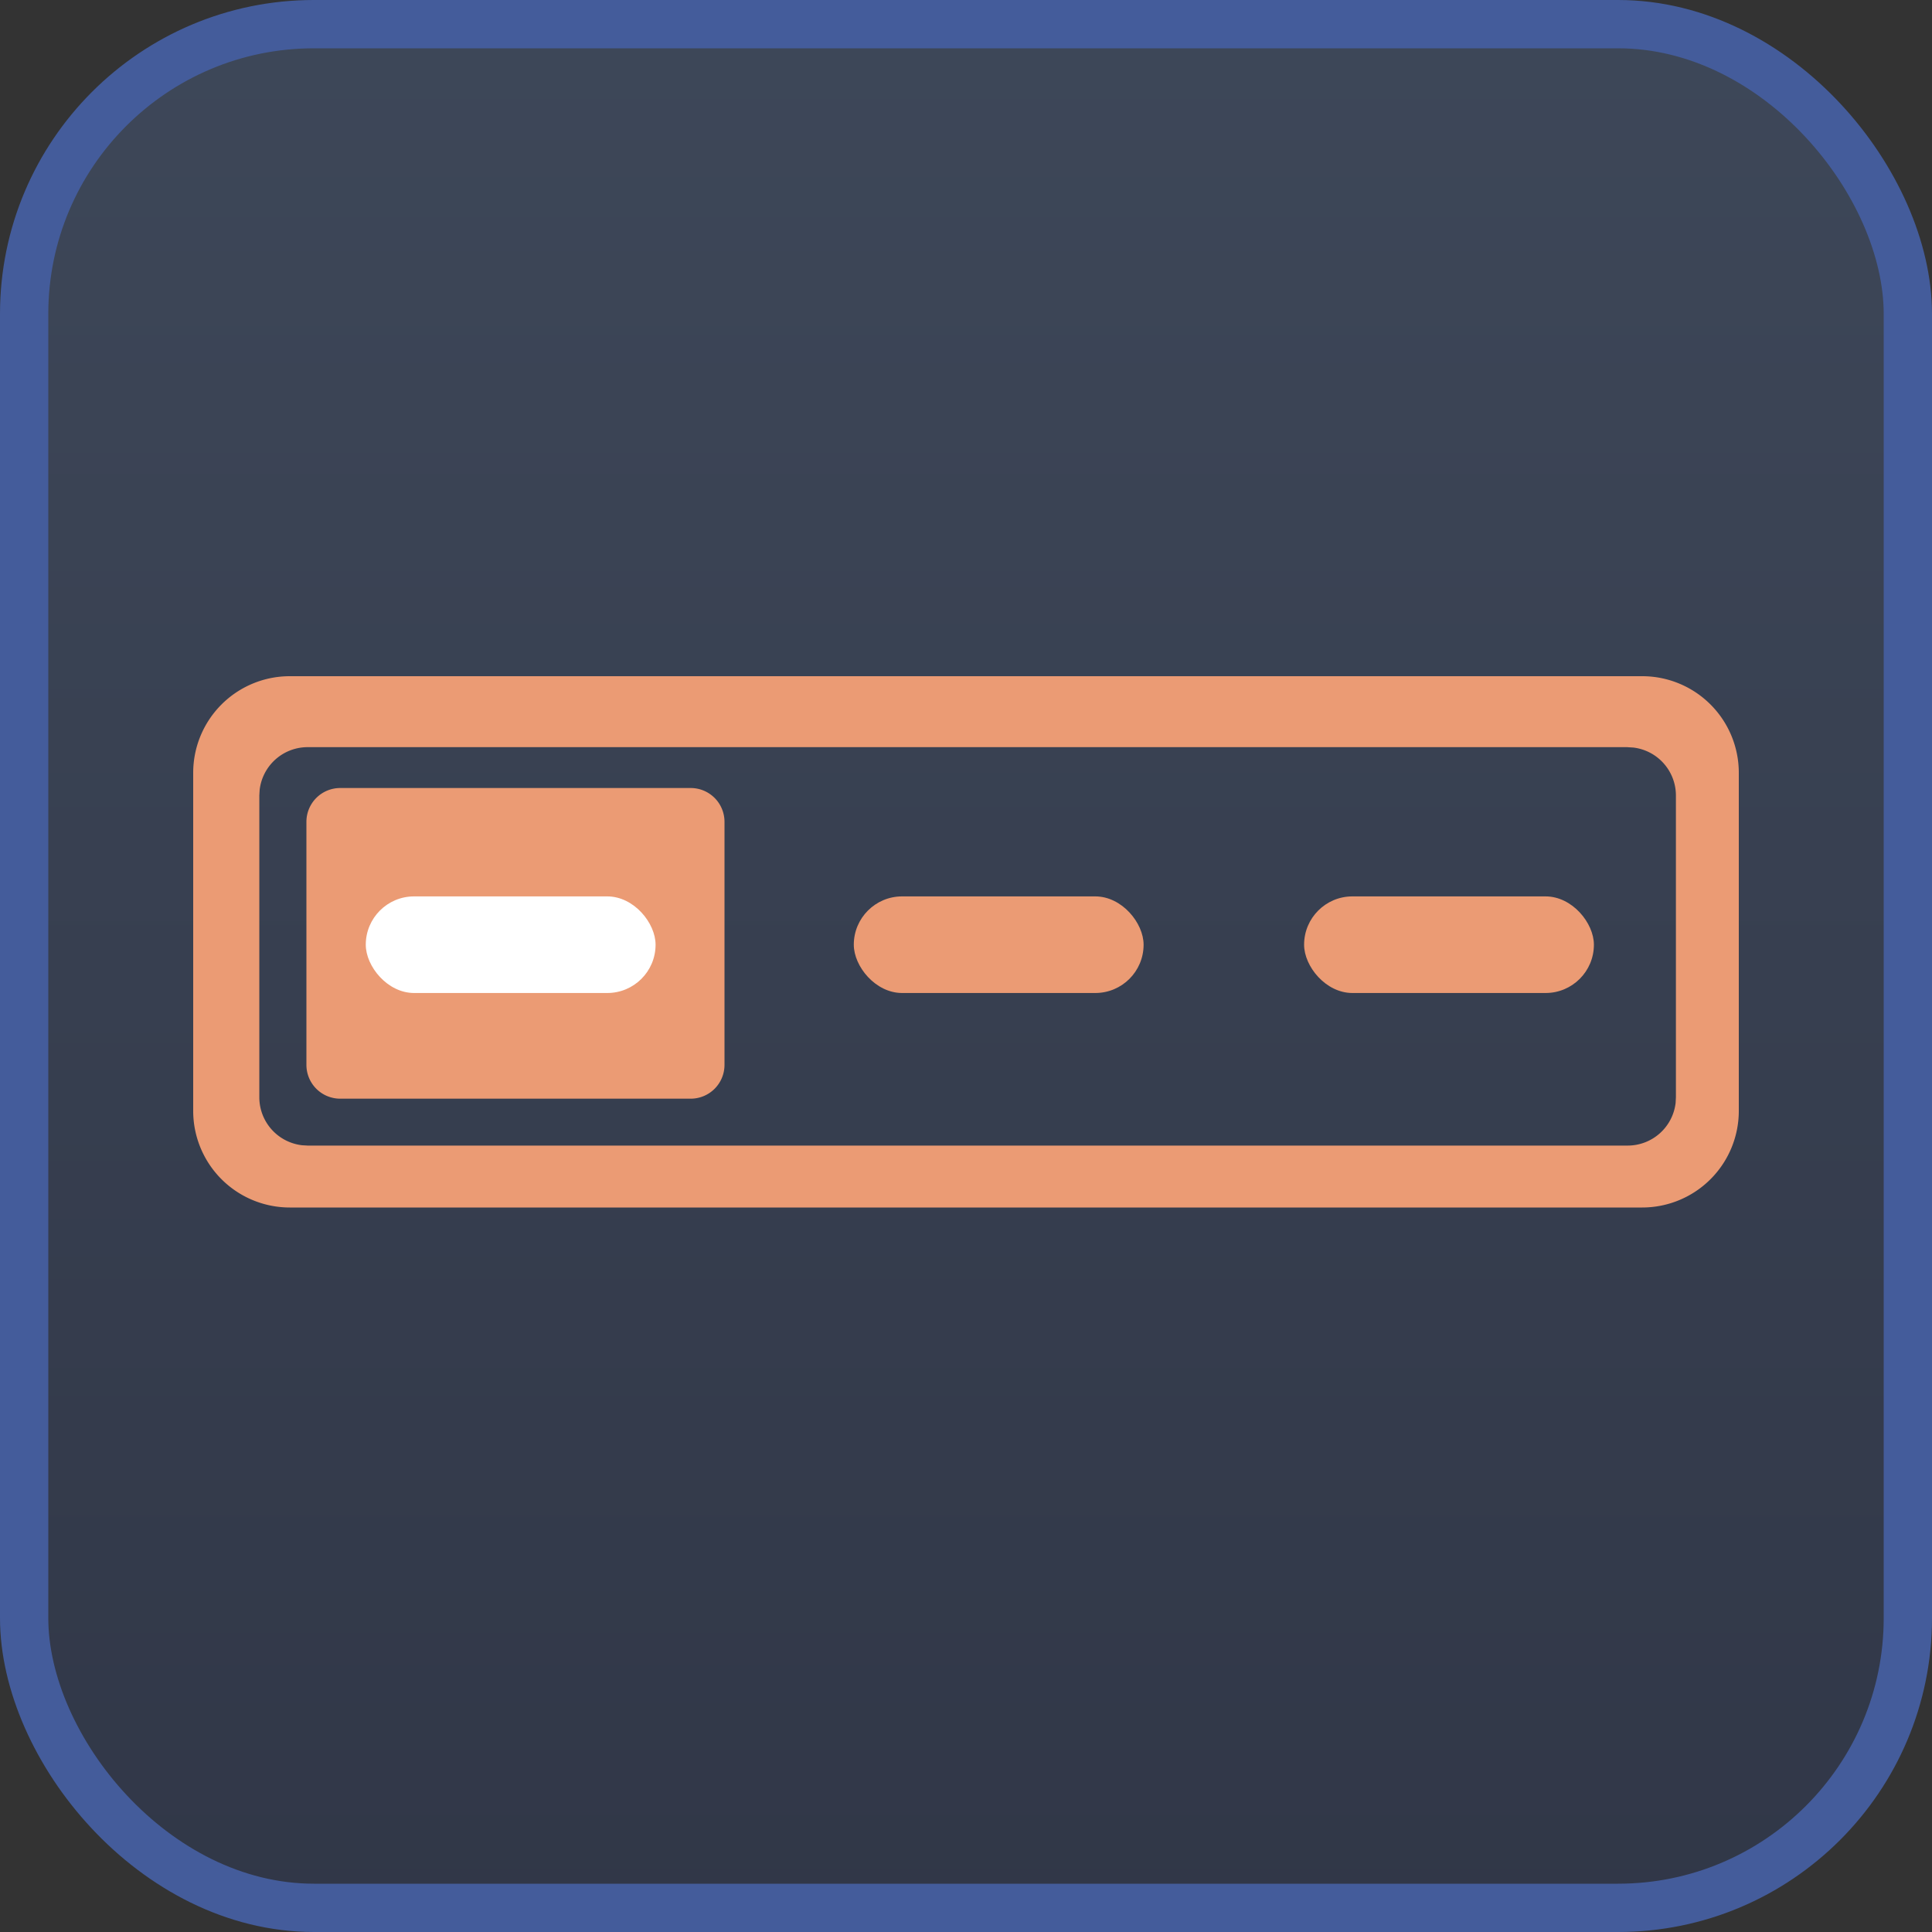 <svg width="40" height="40" viewBox="0 0 40 40" xmlns="http://www.w3.org/2000/svg">
    <rect x="0" y="0" width="40" height="40" fill="#333333" stroke="none"/>
    <defs>
        <linearGradient x1="50%" y1="0%" x2="50%" y2="100%" id="sz2l1xf18a">
            <stop stop-color="#5575AF" stop-opacity=".3" offset="0%"/>
            <stop stop-color="#2B4077" stop-opacity=".3" offset="100%"/>
        </linearGradient>
    </defs>
    <g fill="none" fill-rule="evenodd">
        <rect stroke="#445C9B" fill="url(#sz2l1xf18a)" x=".5" y=".5" width="39" height="39" rx="6"/>
        <g transform="translate(4 14)">
            <path d="M30 0a2 2 0 0 1 2 2v7a2 2 0 0 1-2 2H2a2 2 0 0 1-2-2V2a2 2 0 0 1 2-2h28zm-.302 1.469H2.368a1 1 0 0 0-.992.883l-.007.117v6.25a1 1 0 0 0 .883.992l.117.007h27.33a1 1 0 0 0 .993-.883l.006-.117V2.47a1 1 0 0 0-.883-.993l-.117-.007z" fill="#EB9B74" fill-rule="nonzero"/>
            <path d="M3.044 2.315H10.3a.7.7 0 0 1 .7.7v5.032a.7.7 0 0 1-.7.7H3.044a.7.7 0 0 1-.7-.7V3.015a.7.7 0 0 1 .7-.7z" fill="#EB9B74"/>
            <rect fill="#EB9B74" x="13.677" y="4.559" width="6" height="2" rx="1"/>
            <rect fill="#EB9B74" x="23" y="4.559" width="6" height="2" rx="1"/>
            <rect fill="#FFF" x="3.573" y="4.559" width="6" height="2" rx="1"/>
        </g>
    </g>
</svg>
